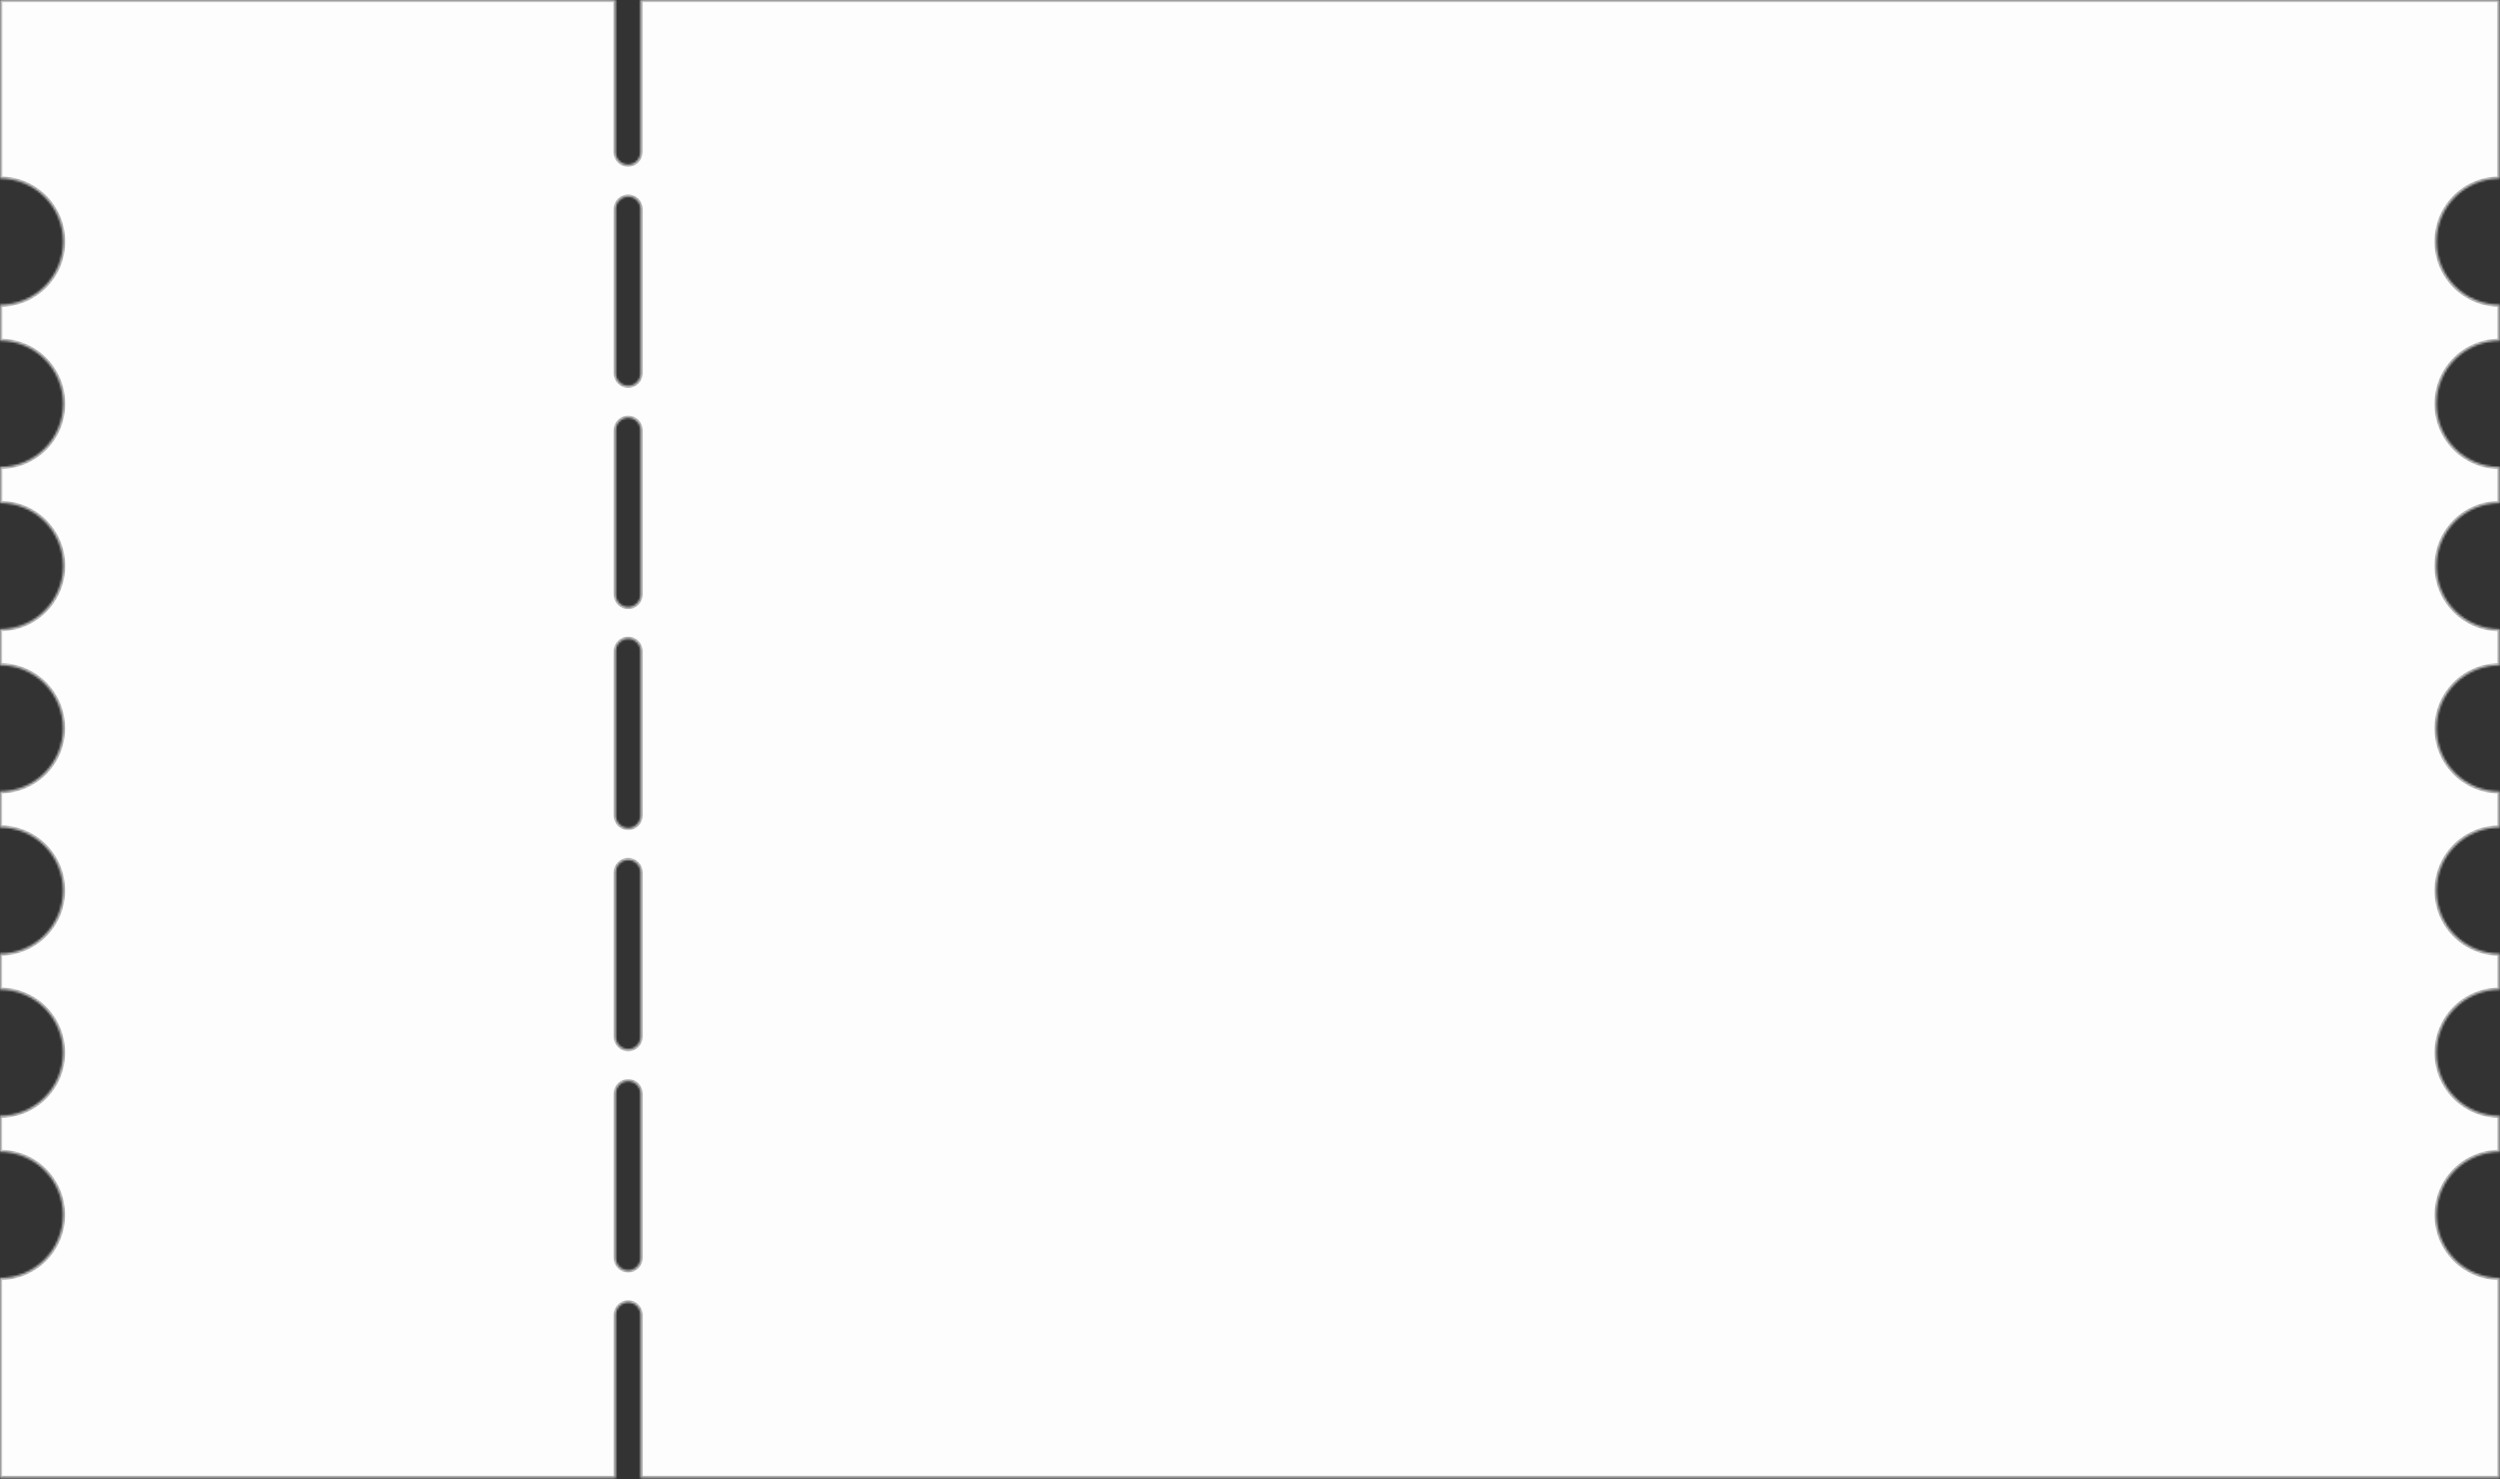 <svg width="1168" height="691" viewBox="0 0 1168 691" fill="none" xmlns="http://www.w3.org/2000/svg">
<rect x="0" y="0" width="1168" height="691" fill="#333333" stroke="none"/>
<mask id="path-1-inside-1_2152_2223" fill="white">
<path d="M1167.76 83.413V0H299.208V71.134C299.208 72.668 298.599 74.14 297.514 75.225C296.429 76.31 294.957 76.919 293.423 76.919C291.889 76.919 290.417 76.31 289.332 75.225C288.247 74.14 287.638 72.668 287.638 71.134V0H0.05V83.413C7.866 83.413 15.363 86.519 20.89 92.046C26.418 97.573 29.523 105.07 29.523 112.886C29.523 120.703 26.418 128.2 20.89 133.727C15.363 139.254 7.866 142.359 0.05 142.359V159.205C7.866 159.205 15.363 162.31 20.89 167.837C26.418 173.364 29.523 180.861 29.523 188.678C29.523 196.494 26.418 203.991 20.89 209.518C15.363 215.045 7.866 218.15 0.05 218.15V234.996C3.921 234.994 7.755 235.755 11.332 237.236C14.91 238.716 18.16 240.887 20.898 243.624C23.636 246.361 25.808 249.61 27.291 253.187C28.772 256.764 29.535 260.597 29.535 264.469C29.524 267.284 29.105 270.084 28.291 272.779C26.495 278.889 22.767 284.251 17.667 288.064C12.566 291.877 6.368 293.935 0 293.929V310.774C7.817 310.774 15.313 313.879 20.84 319.407C26.368 324.934 29.473 332.431 29.473 340.247C29.473 348.064 26.368 355.56 20.84 361.088C15.313 366.615 7.817 369.72 0 369.72V386.565C7.817 386.565 15.313 389.671 20.84 395.198C26.368 400.725 29.473 408.222 29.473 416.038C29.473 423.855 26.368 431.352 20.84 436.879C15.313 442.406 7.817 445.511 0 445.511V462.357C7.817 462.357 15.313 465.462 20.84 470.989C26.368 476.516 29.473 484.013 29.473 491.829C29.473 499.646 26.368 507.143 20.84 512.67C15.313 518.197 7.817 521.302 0 521.302V538.148C7.813 538.148 15.307 541.251 20.832 546.776C26.357 552.301 29.46 559.795 29.46 567.608C29.46 575.422 26.357 582.915 20.832 588.44C15.307 593.965 7.813 597.069 0 597.069L0.001 690.5H287.701L287.7 614.262C287.7 612.728 288.31 611.256 289.395 610.171C290.479 609.086 291.951 608.477 293.485 608.477C295.02 608.477 296.491 609.086 297.576 610.171C298.661 611.256 299.27 612.728 299.27 614.262L299.271 690.5H1167.82V597.081C1160.01 597.081 1152.51 593.977 1146.99 588.452C1141.46 582.927 1138.36 575.434 1138.36 567.621C1138.36 559.807 1141.46 552.314 1146.99 546.789C1152.51 541.264 1160.01 538.16 1167.82 538.16V521.315C1160 521.315 1152.51 518.21 1146.98 512.682C1141.45 507.155 1138.35 499.659 1138.35 491.842C1138.35 484.025 1141.45 476.529 1146.98 471.001C1152.51 465.474 1160 462.369 1167.82 462.369V445.549C1160 445.549 1152.51 442.443 1146.98 436.916C1141.45 431.389 1138.35 423.892 1138.35 416.076C1138.35 408.259 1141.45 400.762 1146.98 395.235C1152.51 389.708 1160 386.603 1167.82 386.603V369.757C1160 369.757 1152.51 366.652 1146.98 361.125C1141.45 355.598 1138.35 348.101 1138.35 340.285C1138.35 332.468 1141.45 324.971 1146.98 319.444C1152.51 313.917 1160 310.812 1167.82 310.812V293.966C1160 293.966 1152.51 290.861 1146.98 285.334C1141.45 279.807 1138.35 272.31 1138.35 264.493C1138.35 256.677 1141.45 249.18 1146.98 243.653C1152.51 238.126 1160 235.021 1167.82 235.021V218.175C1160 218.175 1152.51 215.07 1146.98 209.543C1141.45 204.016 1138.35 196.519 1138.35 188.702C1138.35 180.886 1141.45 173.389 1146.98 167.862C1152.51 162.335 1160 159.229 1167.82 159.229V142.359C1160 142.359 1152.51 139.254 1146.98 133.727C1141.45 128.2 1138.35 120.703 1138.35 112.886C1138.35 105.07 1141.45 97.573 1146.98 92.046C1152.51 86.519 1160 83.413 1167.82 83.413H1167.76ZM287.7 97.621C287.7 96.087 288.31 94.615 289.395 93.531C290.479 92.446 291.951 91.836 293.485 91.836C295.02 91.836 296.491 92.446 297.576 93.531C298.661 94.615 299.27 96.087 299.27 97.621V174.47C299.27 176.004 298.661 177.476 297.576 178.561C296.491 179.645 295.02 180.255 293.485 180.255C291.951 180.255 290.479 179.645 289.395 178.561C288.31 177.476 287.7 176.004 287.7 174.47V97.621ZM287.7 200.957C287.7 199.423 288.31 197.951 289.395 196.866C290.479 195.781 291.951 195.172 293.485 195.172C295.02 195.172 296.491 195.781 297.576 196.866C298.661 197.951 299.27 199.423 299.27 200.957V277.805C299.27 279.34 298.661 280.811 297.576 281.896C296.491 282.981 295.02 283.59 293.485 283.59C291.951 283.59 290.479 282.981 289.395 281.896C288.31 280.811 287.7 279.34 287.7 277.805V200.957ZM287.7 304.218C287.7 302.684 288.31 301.212 289.395 300.127C290.479 299.042 291.951 298.433 293.485 298.433C295.02 298.433 296.491 299.042 297.576 300.127C298.661 301.212 299.27 302.684 299.27 304.218V381.066C299.27 382.601 298.661 384.072 297.576 385.157C296.491 386.242 295.02 386.852 293.485 386.852C291.951 386.852 290.479 386.242 289.395 385.157C288.31 384.072 287.7 382.601 287.7 381.066V304.218ZM299.27 587.738C299.27 589.272 298.661 590.744 297.576 591.828C296.491 592.913 295.02 593.523 293.485 593.523C291.951 593.523 290.479 592.913 289.395 591.828C288.31 590.744 287.7 589.272 287.7 587.738V510.889C287.7 509.355 288.31 507.883 289.395 506.798C290.479 505.714 291.951 505.104 293.485 505.104C295.02 505.104 296.491 505.714 297.576 506.798C298.661 507.883 299.27 509.355 299.27 510.889V587.738ZM299.27 484.402C299.27 485.936 298.661 487.408 297.576 488.493C296.491 489.578 295.02 490.187 293.485 490.187C291.951 490.187 290.479 489.578 289.395 488.493C288.31 487.408 287.7 485.936 287.7 484.402V407.553C287.7 406.019 288.31 404.548 289.395 403.463C290.479 402.378 291.951 401.768 293.485 401.768C295.02 401.768 296.491 402.378 297.576 403.463C298.661 404.548 299.27 406.019 299.27 407.553V484.402Z"/>
</mask>
<path d="M1167.76 83.413V0H299.208V71.134C299.208 72.668 298.599 74.14 297.514 75.225C296.429 76.31 294.957 76.919 293.423 76.919C291.889 76.919 290.417 76.31 289.332 75.225C288.247 74.14 287.638 72.668 287.638 71.134V0H0.05V83.413C7.866 83.413 15.363 86.519 20.89 92.046C26.418 97.573 29.523 105.07 29.523 112.886C29.523 120.703 26.418 128.2 20.89 133.727C15.363 139.254 7.866 142.359 0.05 142.359V159.205C7.866 159.205 15.363 162.31 20.89 167.837C26.418 173.364 29.523 180.861 29.523 188.678C29.523 196.494 26.418 203.991 20.89 209.518C15.363 215.045 7.866 218.15 0.05 218.15V234.996C3.921 234.994 7.755 235.755 11.332 237.236C14.91 238.716 18.16 240.887 20.898 243.624C23.636 246.361 25.808 249.61 27.291 253.187C28.772 256.764 29.535 260.597 29.535 264.469C29.524 267.284 29.105 270.084 28.291 272.779C26.495 278.889 22.767 284.251 17.667 288.064C12.566 291.877 6.368 293.935 0 293.929V310.774C7.817 310.774 15.313 313.879 20.84 319.407C26.368 324.934 29.473 332.431 29.473 340.247C29.473 348.064 26.368 355.56 20.84 361.088C15.313 366.615 7.817 369.72 0 369.72V386.565C7.817 386.565 15.313 389.671 20.84 395.198C26.368 400.725 29.473 408.222 29.473 416.038C29.473 423.855 26.368 431.352 20.84 436.879C15.313 442.406 7.817 445.511 0 445.511V462.357C7.817 462.357 15.313 465.462 20.84 470.989C26.368 476.516 29.473 484.013 29.473 491.829C29.473 499.646 26.368 507.143 20.84 512.67C15.313 518.197 7.817 521.302 0 521.302V538.148C7.813 538.148 15.307 541.251 20.832 546.776C26.357 552.301 29.46 559.795 29.46 567.608C29.46 575.422 26.357 582.915 20.832 588.44C15.307 593.965 7.813 597.069 0 597.069L0.001 690.5H287.701L287.7 614.262C287.7 612.728 288.31 611.256 289.395 610.171C290.479 609.086 291.951 608.477 293.485 608.477C295.02 608.477 296.491 609.086 297.576 610.171C298.661 611.256 299.27 612.728 299.27 614.262L299.271 690.5H1167.82V597.081C1160.01 597.081 1152.51 593.977 1146.99 588.452C1141.46 582.927 1138.36 575.434 1138.36 567.621C1138.36 559.807 1141.46 552.314 1146.99 546.789C1152.51 541.264 1160.01 538.16 1167.82 538.16V521.315C1160 521.315 1152.51 518.21 1146.98 512.682C1141.45 507.155 1138.35 499.659 1138.35 491.842C1138.35 484.025 1141.45 476.529 1146.98 471.001C1152.51 465.474 1160 462.369 1167.82 462.369V445.549C1160 445.549 1152.51 442.443 1146.98 436.916C1141.45 431.389 1138.35 423.892 1138.35 416.076C1138.35 408.259 1141.45 400.762 1146.98 395.235C1152.51 389.708 1160 386.603 1167.82 386.603V369.757C1160 369.757 1152.51 366.652 1146.98 361.125C1141.45 355.598 1138.35 348.101 1138.35 340.285C1138.35 332.468 1141.45 324.971 1146.98 319.444C1152.51 313.917 1160 310.812 1167.82 310.812V293.966C1160 293.966 1152.51 290.861 1146.98 285.334C1141.45 279.807 1138.35 272.31 1138.35 264.493C1138.35 256.677 1141.45 249.18 1146.98 243.653C1152.51 238.126 1160 235.021 1167.82 235.021V218.175C1160 218.175 1152.51 215.07 1146.98 209.543C1141.45 204.016 1138.35 196.519 1138.35 188.702C1138.35 180.886 1141.45 173.389 1146.98 167.862C1152.51 162.335 1160 159.229 1167.82 159.229V142.359C1160 142.359 1152.51 139.254 1146.98 133.727C1141.45 128.2 1138.35 120.703 1138.35 112.886C1138.35 105.07 1141.45 97.573 1146.98 92.046C1152.51 86.519 1160 83.413 1167.82 83.413H1167.76ZM287.7 97.621C287.7 96.087 288.31 94.615 289.395 93.531C290.479 92.446 291.951 91.836 293.485 91.836C295.02 91.836 296.491 92.446 297.576 93.531C298.661 94.615 299.27 96.087 299.27 97.621V174.47C299.27 176.004 298.661 177.476 297.576 178.561C296.491 179.645 295.02 180.255 293.485 180.255C291.951 180.255 290.479 179.645 289.395 178.561C288.31 177.476 287.7 176.004 287.7 174.47V97.621ZM287.7 200.957C287.7 199.423 288.31 197.951 289.395 196.866C290.479 195.781 291.951 195.172 293.485 195.172C295.02 195.172 296.491 195.781 297.576 196.866C298.661 197.951 299.27 199.423 299.27 200.957V277.805C299.27 279.34 298.661 280.811 297.576 281.896C296.491 282.981 295.02 283.59 293.485 283.59C291.951 283.59 290.479 282.981 289.395 281.896C288.31 280.811 287.7 279.34 287.7 277.805V200.957ZM287.7 304.218C287.7 302.684 288.31 301.212 289.395 300.127C290.479 299.042 291.951 298.433 293.485 298.433C295.02 298.433 296.491 299.042 297.576 300.127C298.661 301.212 299.27 302.684 299.27 304.218V381.066C299.27 382.601 298.661 384.072 297.576 385.157C296.491 386.242 295.02 386.852 293.485 386.852C291.951 386.852 290.479 386.242 289.395 385.157C288.31 384.072 287.7 382.601 287.7 381.066V304.218ZM299.27 587.738C299.27 589.272 298.661 590.744 297.576 591.828C296.491 592.913 295.02 593.523 293.485 593.523C291.951 593.523 290.479 592.913 289.395 591.828C288.31 590.744 287.7 589.272 287.7 587.738V510.889C287.7 509.355 288.31 507.883 289.395 506.798C290.479 505.714 291.951 505.104 293.485 505.104C295.02 505.104 296.491 505.714 297.576 506.798C298.661 507.883 299.27 509.355 299.27 510.889V587.738ZM299.27 484.402C299.27 485.936 298.661 487.408 297.576 488.493C296.491 489.578 295.02 490.187 293.485 490.187C291.951 490.187 290.479 489.578 289.395 488.493C288.31 487.408 287.7 485.936 287.7 484.402V407.553C287.7 406.019 288.31 404.548 289.395 403.463C290.479 402.378 291.951 401.768 293.485 401.768C295.02 401.768 296.491 402.378 297.576 403.463C298.661 404.548 299.27 406.019 299.27 407.553V484.402Z" fill="#FDFDFD" stroke="#C4C4C4" stroke-width="2" mask="url(#path-1-inside-1_2152_2223)"/>
</svg>
